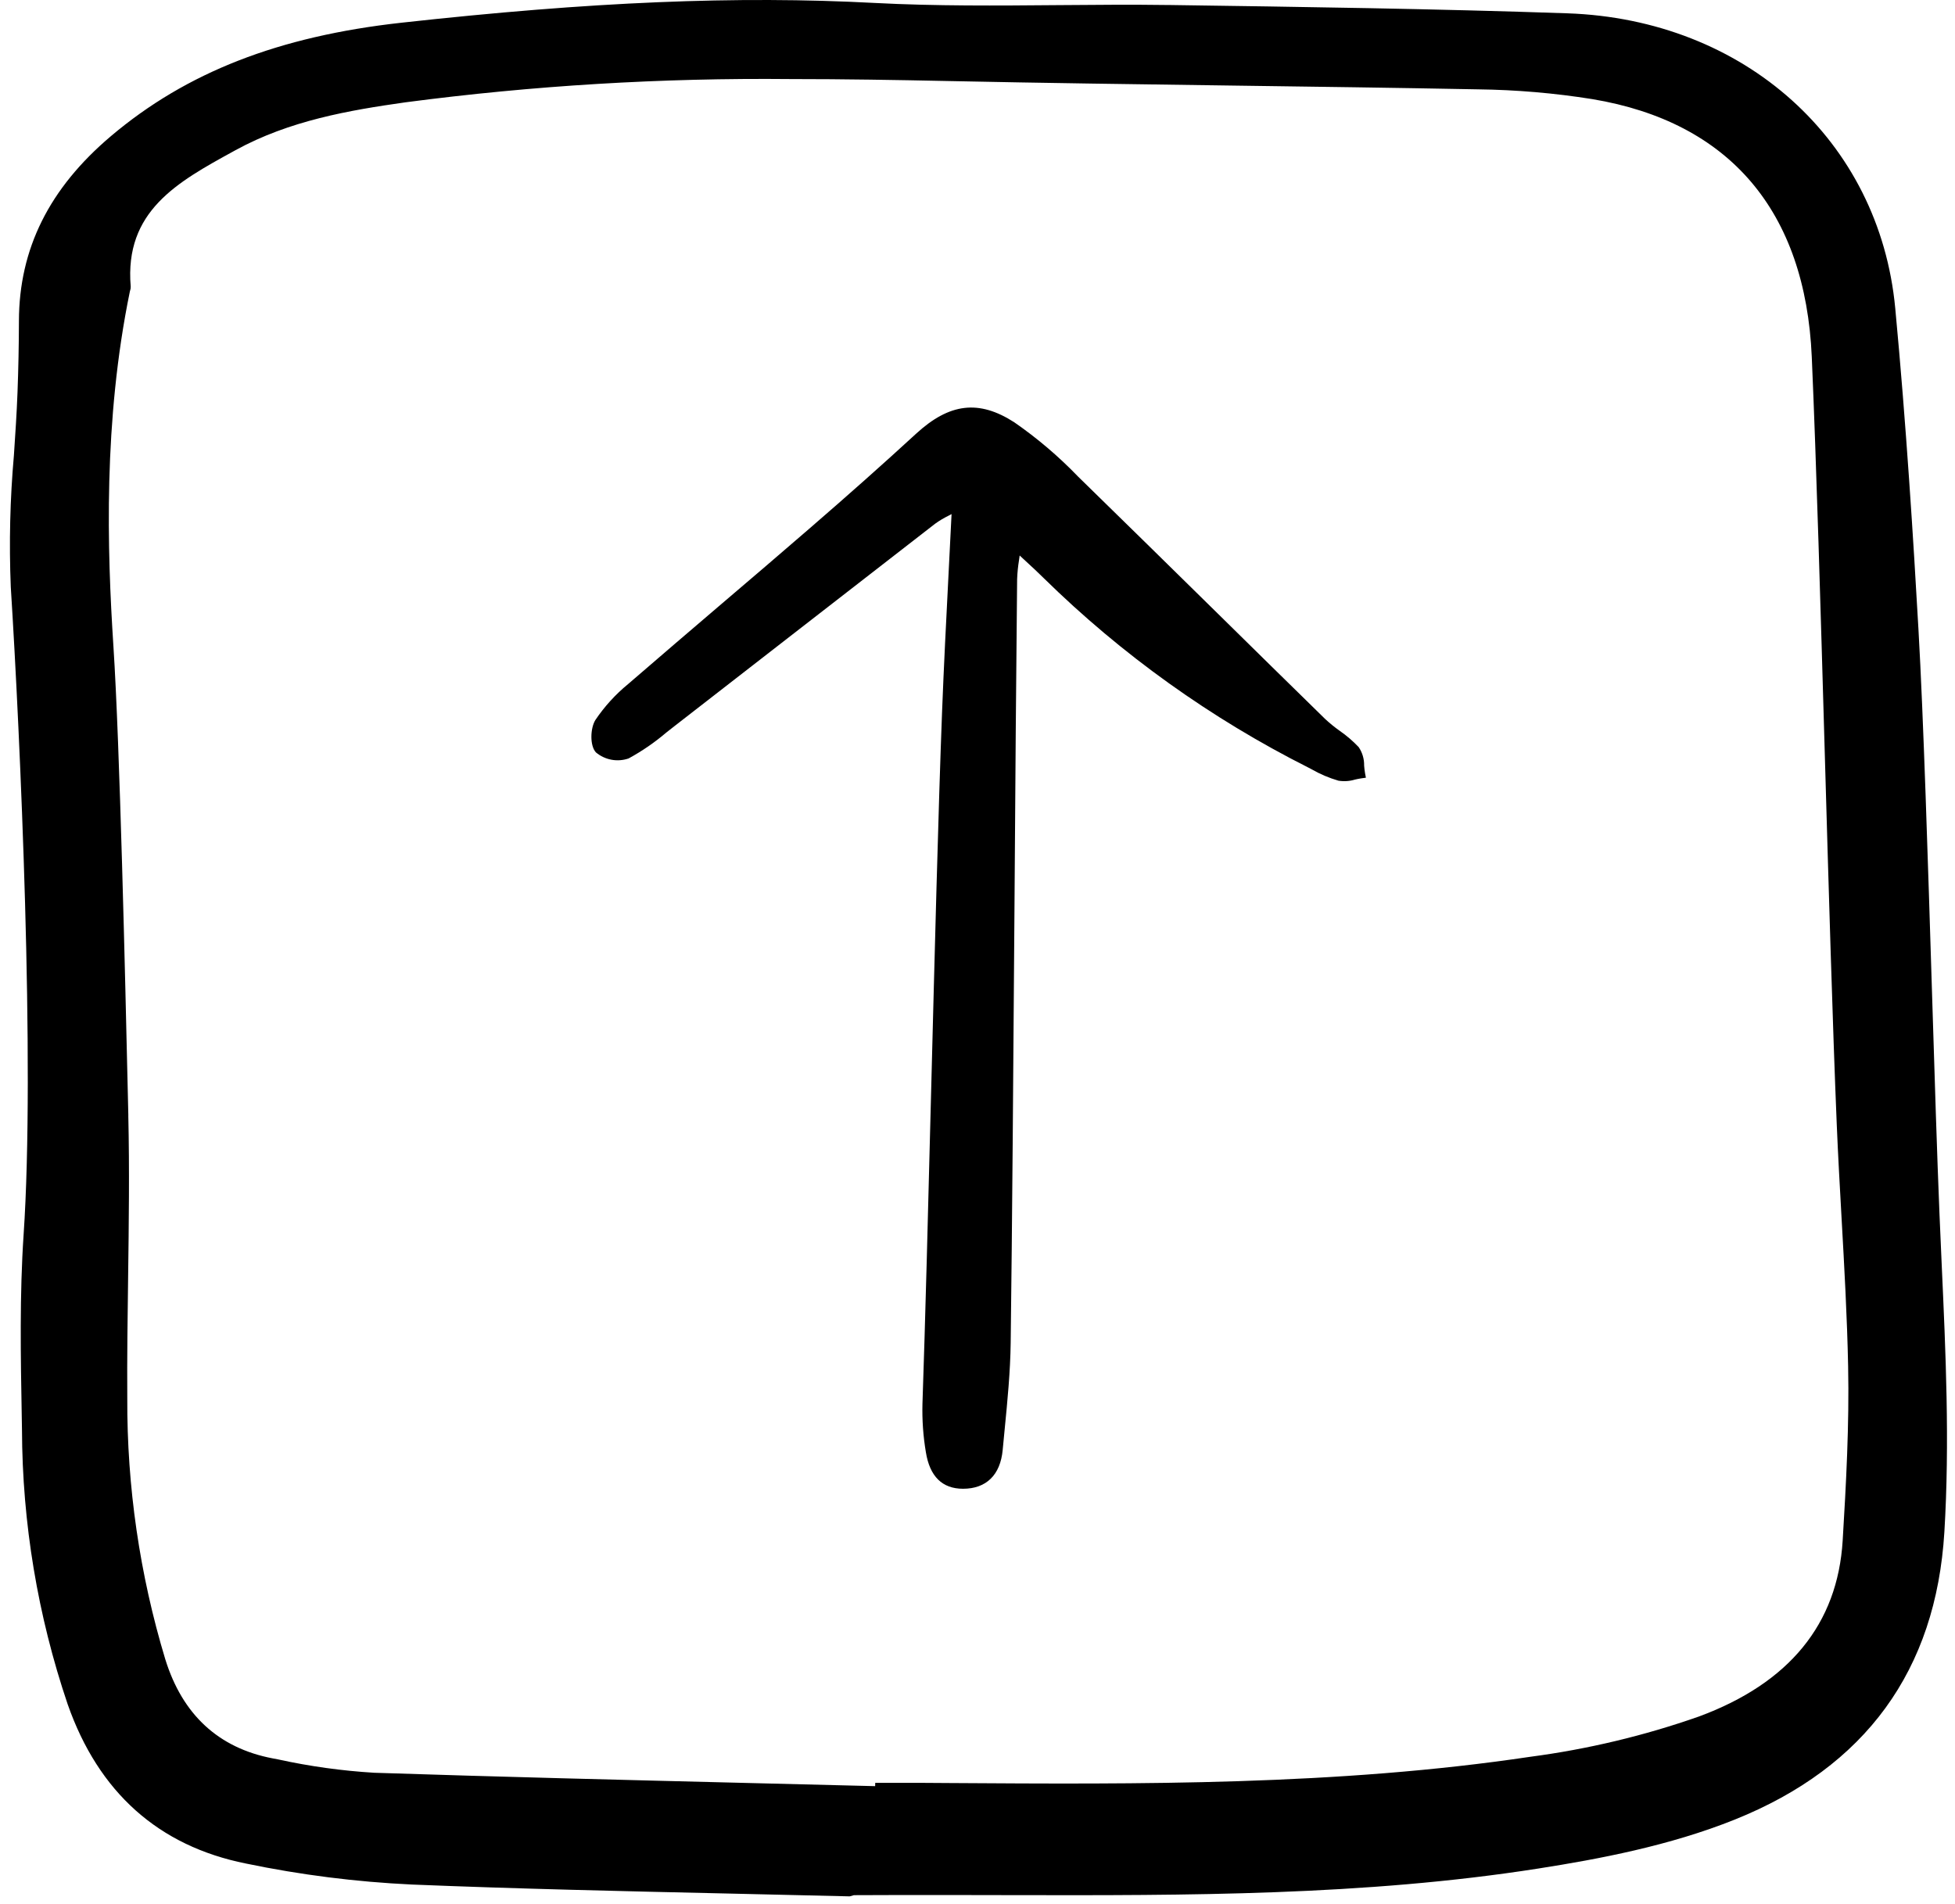 <svg width="153" height="149" viewBox="0 0 153 149" fill="none" xmlns="http://www.w3.org/2000/svg">
<path d="M151.785 94.997C151.601 90.578 151.407 84.329 151.202 77.715C150.889 67.599 150.533 56.132 150.14 49.257C149.747 42.332 149.182 33.218 148.323 24.119C147.086 11.008 136.534 1.519 122.664 1.042C112.316 0.686 101.793 0.537 91.609 0.393H91.51C88.601 0.351 85.644 0.378 82.78 0.401C78.082 0.441 73.221 0.482 68.46 0.231C57.681 -0.34 46.257 0.137 31.417 1.778C21.814 2.84 14.591 5.659 8.686 10.651C3.85 14.74 1.493 19.476 1.481 25.131C1.477 27.004 1.439 28.884 1.37 30.717C1.309 32.35 1.197 34.018 1.089 35.63C0.785 39.059 0.704 42.505 0.844 45.945C1.584 57.639 2.747 83.278 1.849 96.614C1.53 101.344 1.618 106.175 1.702 110.846L1.72 111.896C1.744 119.206 2.951 126.463 5.295 133.387C7.713 140.286 12.405 144.479 19.24 145.853C23.521 146.744 27.867 147.294 32.235 147.499C40.397 147.832 48.7 148.017 56.73 148.197C59.988 148.269 63.246 148.345 66.505 148.424L66.828 148.331L69.635 148.322H75.871L79.295 148.328C92.794 148.352 106.758 148.382 120.379 146.248C125.119 145.505 130.656 144.468 135.779 142.409C145.997 138.303 151.511 130.732 152.168 119.907C152.594 112.885 152.271 105.812 151.959 98.97C151.899 97.645 151.841 96.32 151.785 94.997ZM10.044 87.317L10.001 85.472C9.8 76.66 9.38 58.326 8.878 50.608C8.383 42.994 8.081 32.952 10.162 22.819L10.182 22.744C10.219 22.641 10.235 22.531 10.229 22.421C9.731 16.527 13.883 14.25 18.279 11.838L18.428 11.756C22.654 9.437 27.312 8.634 31.721 8.01C41.713 6.696 51.785 6.088 61.862 6.188C66.056 6.188 70.191 6.258 74.246 6.343C81.606 6.497 89.091 6.598 96.328 6.696C102.669 6.781 109.225 6.869 115.672 6.993C118.668 7.03 121.658 7.285 124.617 7.758C135.356 9.547 141.294 16.526 141.791 27.939C142.153 36.241 142.488 47.852 142.812 59.08C143.112 69.475 143.422 80.224 143.745 87.984C143.847 90.445 143.989 92.945 144.124 95.363C144.338 99.156 144.558 103.079 144.636 106.937C144.73 111.504 144.476 116.181 144.209 120.581C143.812 127.109 140.025 131.739 132.952 134.35C128.675 135.852 124.254 136.907 119.76 137.5C104.668 139.752 89.188 139.65 74.222 139.554L72.246 139.541C71.471 139.536 70.697 139.537 69.921 139.541H68.496L68.49 139.798C65.165 139.711 61.839 139.628 58.514 139.55C48.931 139.313 39.02 139.07 29.281 138.75C26.755 138.597 24.245 138.249 21.773 137.707L21.337 137.624C17.109 136.816 14.281 134.207 12.936 129.87C10.932 123.24 9.93 116.347 9.961 109.42C9.939 106.267 9.984 103.054 10.027 99.953C10.082 95.81 10.138 91.528 10.041 87.316L10.044 87.317Z" fill="black"/>
<path d="M49.195 59.362C50.246 58.789 51.236 58.109 52.148 57.332C52.362 57.163 52.577 56.993 52.791 56.827C55.907 54.41 59.021 51.991 62.133 49.57C65.816 46.707 69.5 43.847 73.186 40.989C73.51 40.755 73.854 40.55 74.213 40.373C74.296 40.33 74.381 40.285 74.47 40.236C74.394 41.802 74.316 43.343 74.237 44.86C74.045 48.617 73.863 52.166 73.725 55.764C73.433 63.415 73.15 74.591 72.872 85.399C72.637 94.679 72.413 103.443 72.192 109.881C72.16 111.144 72.249 112.408 72.459 113.654C72.762 115.557 73.74 116.522 75.368 116.522C77.187 116.522 78.289 115.442 78.471 113.487C78.521 112.946 78.574 112.404 78.627 111.862C78.844 109.646 79.069 107.355 79.097 105.093C79.214 96.056 79.306 83.264 79.395 70.894C79.46 61.312 79.526 52.262 79.601 45.327C79.62 44.821 79.671 44.316 79.753 43.817C79.768 43.708 79.784 43.595 79.8 43.478L80.26 43.904C80.798 44.4 81.244 44.81 81.672 45.238C87.775 51.231 94.772 56.24 102.412 60.086L102.646 60.209C103.308 60.59 104.013 60.889 104.746 61.102C105.181 61.174 105.627 61.144 106.048 61.014C106.218 60.978 106.387 60.94 106.552 60.917L106.897 60.87L106.832 60.528C106.797 60.328 106.773 60.127 106.758 59.925C106.77 59.409 106.621 58.902 106.332 58.475C105.885 58.002 105.39 57.577 104.855 57.206C104.451 56.92 104.066 56.607 103.704 56.27C100.886 53.513 98.074 50.752 95.268 47.987C91.645 44.421 88.016 40.862 84.379 37.309C82.857 35.727 81.182 34.301 79.377 33.051C76.609 31.268 74.308 31.541 71.68 33.958C69.155 36.28 66.421 38.711 63.32 41.392C61.064 43.343 58.799 45.285 56.525 47.218C54.063 49.318 51.605 51.426 49.153 53.543C48.167 54.351 47.305 55.299 46.593 56.356C46.199 56.99 46.146 58.358 46.638 58.889C46.987 59.181 47.406 59.379 47.854 59.462C48.302 59.545 48.764 59.51 49.195 59.362Z" fill="black"/>
</svg>
